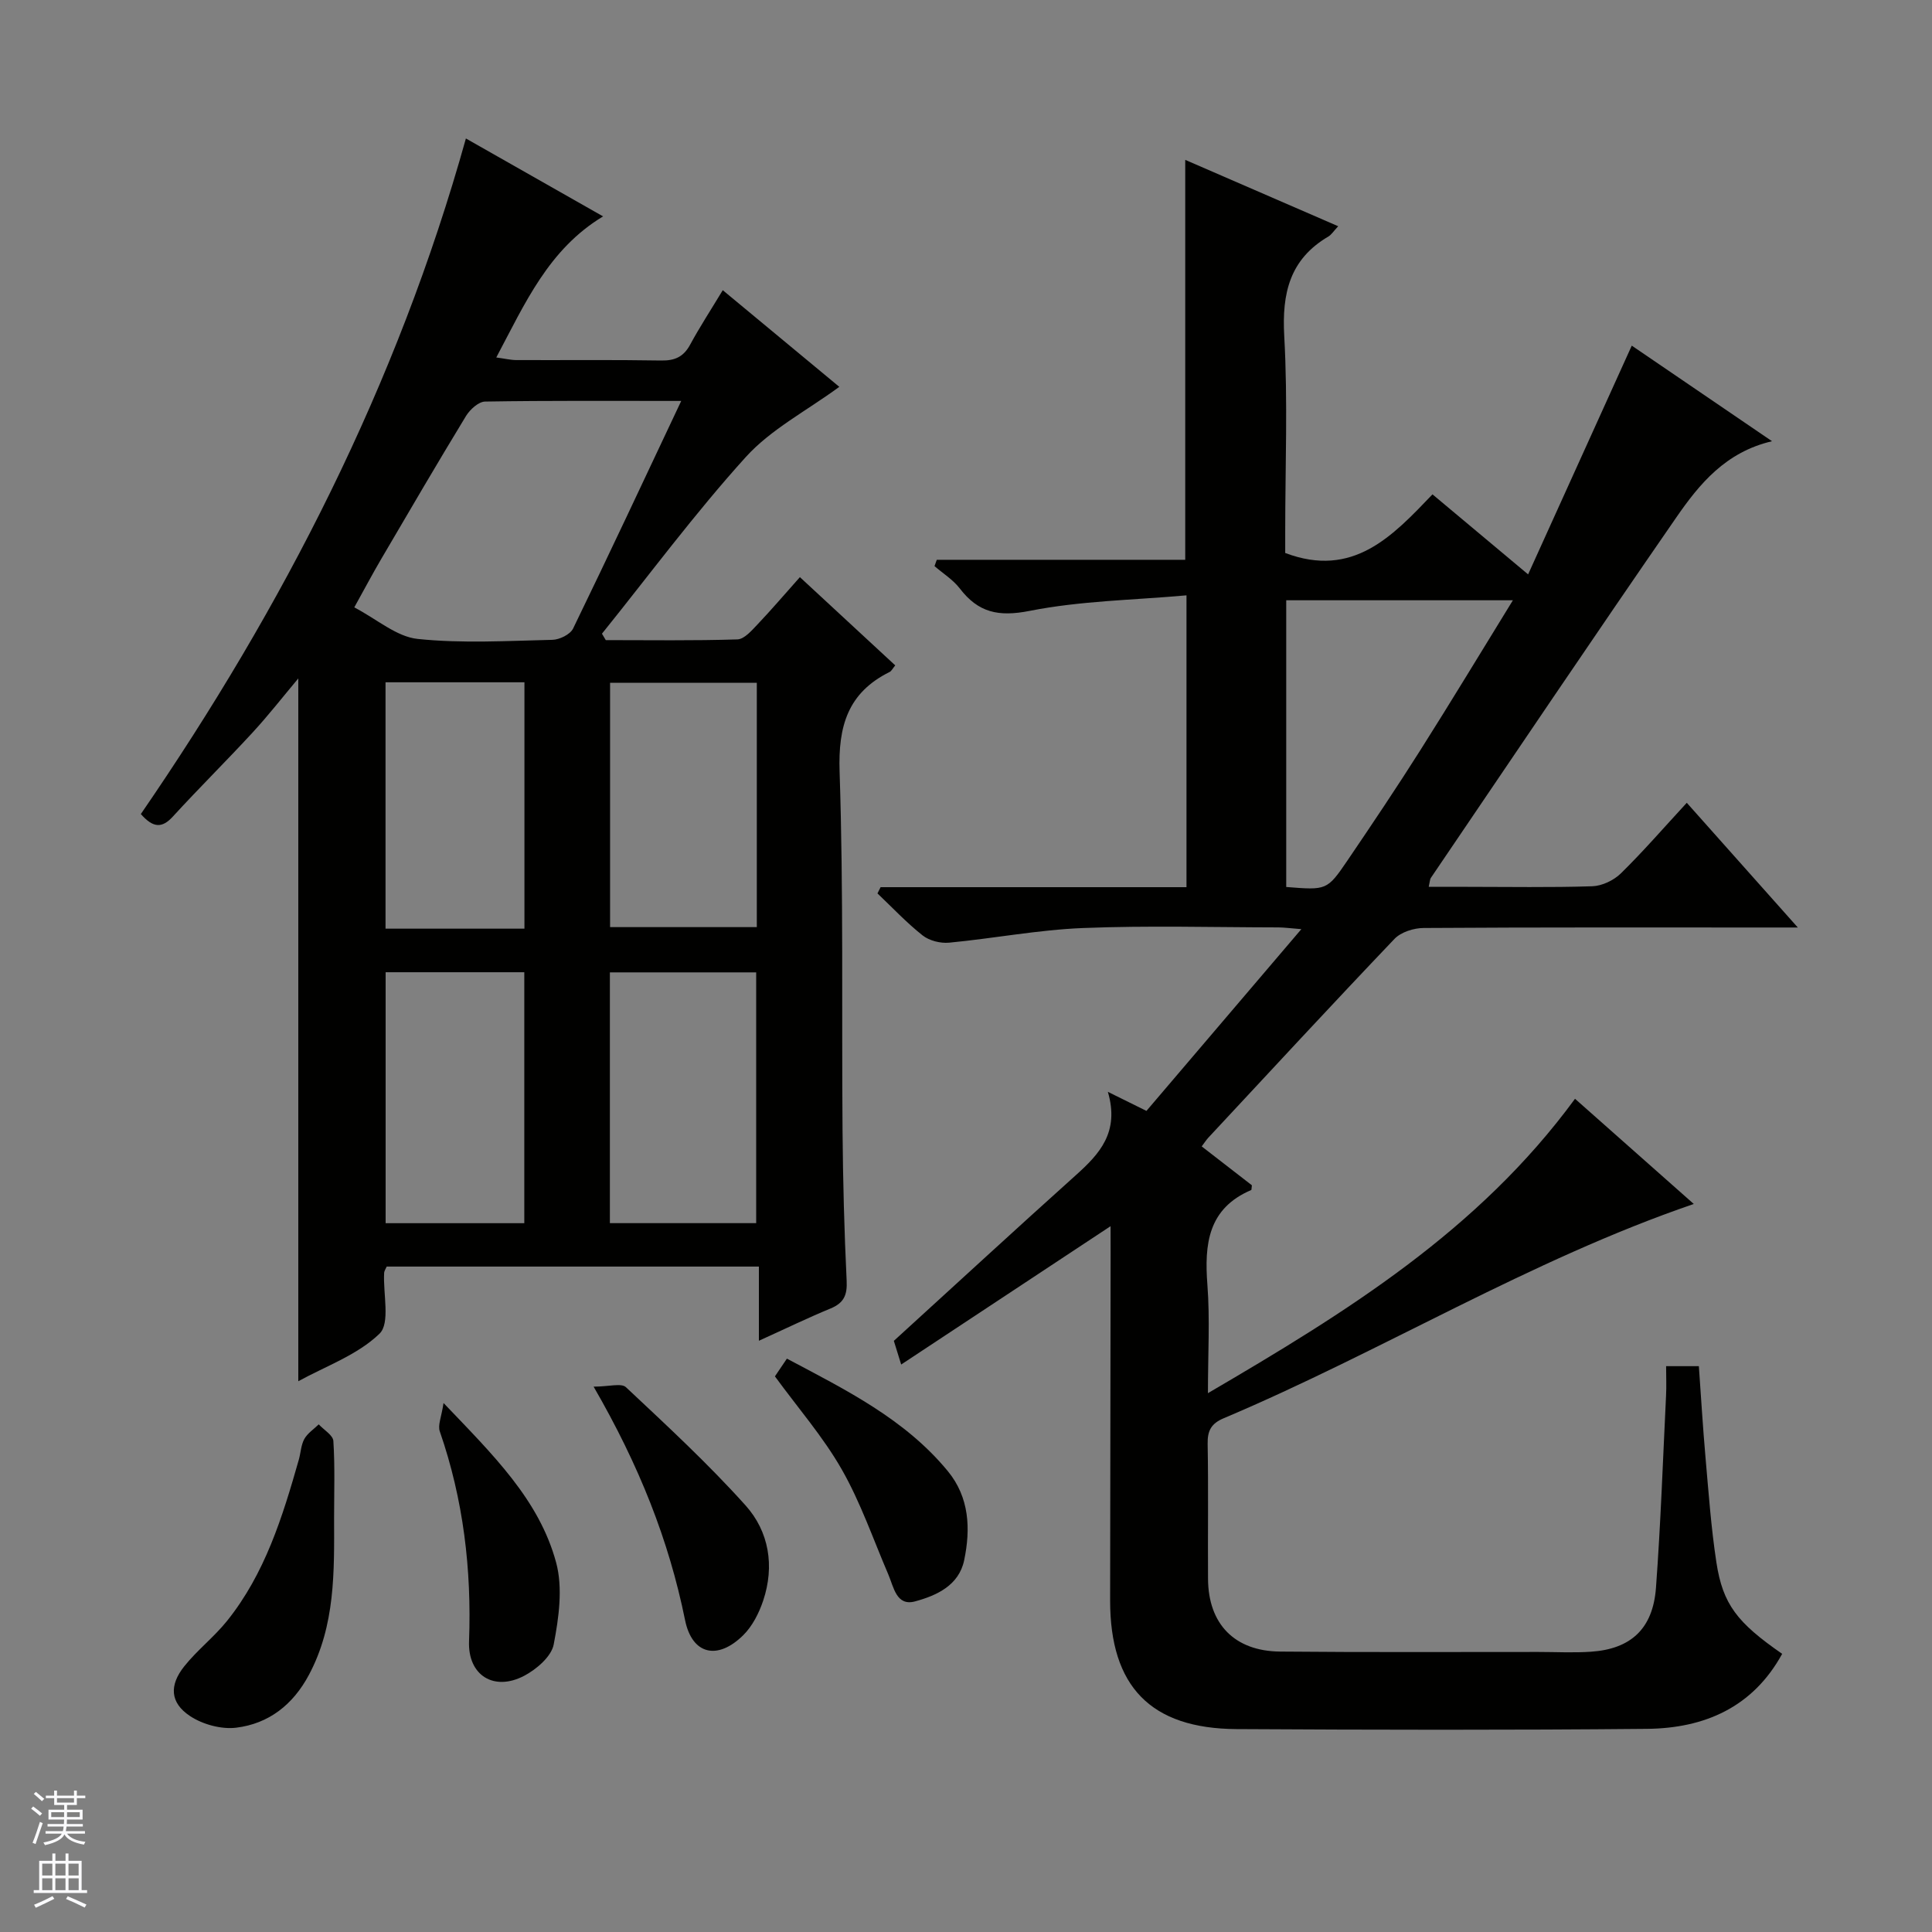 <svg enable-background="new 0 0 400 400" viewBox="0 0 400 400" xmlns="http://www.w3.org/2000/svg"><rect x="0" y="0" width="400" height="400" fill="#808080" stroke="none"/><g fill="#010100"><path d="m229.93 253.87c-14.72 9.72-28.84 19.05-43.35 28.64-.8-2.59-1.29-4.16-1.52-4.9 12.84-11.7 25.18-23.08 37.67-34.29 4.9-4.4 9.1-8.89 6.64-17.27 3.15 1.56 5.26 2.6 7.99 3.95 10.4-12.21 20.92-24.54 32.07-37.63-2.28-.18-3.51-.35-4.74-.36-13.5-.02-27.01-.41-40.49.13-9.25.37-18.44 2.15-27.69 3.03-1.8.17-4.1-.4-5.49-1.5-3.33-2.63-6.26-5.76-9.35-8.7.22-.43.43-.86.65-1.29h63.33c0-20.08 0-39.5 0-60.42-10.93.98-21.9 1.12-32.49 3.22-6.45 1.27-10.62.35-14.45-4.65-1.39-1.81-3.47-3.1-5.23-4.62.16-.44.31-.87.47-1.31h51.44c0-28.01 0-55.21 0-82.8 10.36 4.49 20.78 9.02 31.67 13.74-.95 1.01-1.39 1.74-2.02 2.12-8.02 4.71-9.65 11.74-9.15 20.64.75 13.46.2 26.98.2 40.48v4.41c14.04 5.3 22.21-3.48 30.49-12.14 6.49 5.43 12.58 10.53 19.8 16.57 7.26-16.02 14.26-31.46 21.46-47.36 8.75 5.96 18.65 12.7 29.04 19.79-9.61 2.24-15.03 8.85-19.8 15.75-17.13 24.77-33.94 49.76-50.85 74.68-.17.25-.16.63-.43 1.83h7.88c8.67 0 17.34.16 25.99-.12 2.02-.07 4.44-1.22 5.91-2.66 4.61-4.52 8.85-9.42 13.65-14.62 7.55 8.47 14.86 16.69 22.99 25.82-2.8 0-4.39 0-5.98 0-23.83 0-47.66-.06-71.49.1-2.05.01-4.68.84-6.03 2.25-12.98 13.61-25.75 27.43-38.57 41.19-.43.47-.77 1.02-1.35 1.78 3.64 2.82 7.13 5.52 10.39 8.05-.09.67-.06.95-.14.98-8.94 3.82-9.72 11.18-9.07 19.63.54 7.09.11 14.25.11 22.43 28.63-16.75 55.97-33.61 76-60.95 8.24 7.3 16.5 14.61 24.59 21.78-34 11.64-64.54 30.51-97.34 44.37-2.56 1.08-3.36 2.56-3.31 5.28.17 9.33.02 18.66.08 27.99.06 9.3 5.46 14.94 14.91 15.03 17.83.17 35.66.07 53.49.08 3.63 0 7.28.2 10.89-.05 8.26-.56 12.82-4.76 13.45-13.23.98-13.25 1.44-26.55 2.09-39.82.1-1.95.01-3.9.01-6.07h6.78c.45 6.31.82 12.57 1.37 18.82.64 7.28 1.16 14.59 2.26 21.8 1.33 8.7 4.31 12.49 13.62 18.94-6.08 11.09-16.1 15.41-27.98 15.53-28.32.27-56.65.21-84.98.05-17.79-.1-26.19-8.83-26.18-26.61.02-23.99.07-47.99.1-71.98 0-1.82-.01-3.6-.01-5.53zm36.37-70.23c8.36.66 8.45.72 12.66-5.46 5.14-7.57 10.24-15.17 15.13-22.9 6.37-10.06 12.52-20.25 19.14-31-16.29 0-31.49 0-46.93 0z"/><path d="m173.77 80.09c-6.84 5.01-14.15 8.79-19.33 14.5-10.55 11.65-19.94 24.35-29.81 36.61.26.44.53.89.79 1.33 9.09 0 18.18.14 27.26-.15 1.44-.05 2.99-1.88 4.2-3.15 2.86-3.01 5.55-6.17 8.73-9.74 6.66 6.16 13.15 12.18 19.74 18.27-.56.67-.78 1.18-1.16 1.36-8.65 4.3-10.68 11.19-10.36 20.65.82 24.8.41 49.64.61 74.46.09 10.31.35 20.63.85 30.93.15 2.98-.58 4.61-3.34 5.75-4.73 1.95-9.34 4.19-14.83 6.68 0-5.46 0-10.29 0-15.36-26.12 0-51.55 0-77.06 0-.19.45-.51.89-.53 1.35-.23 4.31 1.3 10.37-.96 12.55-4.57 4.42-11.17 6.73-16.81 9.84 0-48.63 0-96.8 0-145.51-3.22 3.84-6.2 7.66-9.48 11.22-5.41 5.87-11.1 11.49-16.49 17.38-2.24 2.45-4.08 2.38-6.63-.52 29.48-42.91 53.08-88.92 67.3-139.87 9.42 5.35 18.64 10.58 28.4 16.13-11.32 6.84-16.15 18-22.11 29.21 1.73.23 2.94.53 4.15.54 10 .04 20-.08 29.99.09 2.84.05 4.64-.77 6-3.29 1.98-3.65 4.25-7.13 6.75-11.27 8.44 7 16.67 13.82 24.13 20.01zm-32.73 2.92c-14.07 0-27.34-.09-40.61.13-1.35.02-3.12 1.64-3.94 2.97-5.95 9.78-11.73 19.67-17.52 29.55-1.81 3.08-3.48 6.24-5.62 10.09 4.72 2.47 8.74 6.07 13.1 6.53 9.21.97 18.6.4 27.91.19 1.48-.03 3.69-1.11 4.29-2.33 7.45-15.33 14.68-30.79 22.39-47.13zm15.52 170.23c0-17.56 0-34.77 0-51.92-10.28 0-20.19 0-30.29 0v51.92zm-30.25-61.29h30.38c0-17.24 0-33.83 0-50.58-10.27 0-20.29 0-30.38 0zm-17.76 61.3c0-17.56 0-34.78 0-51.96-9.8 0-19.23 0-28.71 0v51.96zm-28.73-111.99v51.01h28.76c0-17.2 0-34.08 0-51.01-9.78 0-19.21 0-28.76 0z"/><path d="m69.17 314.28c.03 11.09.27 22.21-5.21 32.48-3.3 6.19-8.32 10.11-15.05 10.94-3.1.38-6.98-.68-9.61-2.44-4.1-2.74-4.29-6.34-1.14-10.28 2.67-3.35 6.16-6.04 8.84-9.38 7.86-9.79 11.49-21.53 14.86-33.36.41-1.43.45-3.04 1.14-4.3.66-1.2 1.97-2.04 2.99-3.04 1.06 1.15 2.96 2.24 3.03 3.45.34 5.29.15 10.61.15 15.93z"/><path d="m122.9 287.09c3.18 0 5.74-.79 6.7.12 8.46 7.94 17.01 15.84 24.75 24.46 4.88 5.43 6.05 12.57 3.66 19.72-.87 2.59-2.24 5.3-4.15 7.18-5.34 5.25-10.57 3.97-12.02-3.12-3.37-16.6-9.52-32.07-18.94-48.36z"/><path d="m160.44 284.96c.62-.92 1.42-2.11 2.48-3.67 12.23 6.49 24.44 12.51 33.32 23.3 4.46 5.42 4.74 11.94 3.38 18.44-1.09 5.24-5.75 7.32-10.16 8.52-3.88 1.05-4.41-2.94-5.55-5.59-3.13-7.29-5.73-14.89-9.64-21.74-3.84-6.73-9.03-12.68-13.83-19.26z"/><path d="m91.83 290.48c10.22 10.71 19.78 19.99 23.31 33.02 1.42 5.26.56 11.44-.5 16.96-.48 2.52-3.59 5.18-6.16 6.52-6.23 3.24-11.64-.12-11.37-7.18.55-14.88-1.17-29.34-6.05-43.43-.46-1.29.34-2.99.77-5.89z"/></g><path d="m6.45 374.46.42-.45c.65.47 1.27.95 1.85 1.44l-.45.49c-.66-.56-1.26-1.06-1.83-1.48m.93 7.33-.63-.26c.55-1.36 1.05-2.8 1.52-4.33.19.1.38.19.59.27-.46 1.29-.95 2.73-1.48 4.32m-.38-10.38.44-.42c.43.34 1.01.82 1.74 1.44l-.49.49c-.53-.51-1.09-1.01-1.69-1.51m2.5.35h1.72v-1.04h.59v1.04h3.52v-1.04h.59v1.04h1.75v.53h-1.75v1.42h-2.03v.97h3.22v2.03h-3.24c0 .35-.01.66-.03.93h3.32v.53h-3.37c-.03.27-.08.58-.15.94h3.96v.53h-3.71c.67.92 1.93 1.48 3.79 1.68-.13.24-.23.44-.29.59-2.13-.38-3.48-1.08-4.04-2.12-.43.97-1.77 1.72-4.03 2.23-.09-.19-.2-.37-.33-.55 2.1-.42 3.37-1.03 3.81-1.83h-3.36v-.53h3.58c.08-.29.13-.61.16-.94h-3.33v-.53h3.39c.02-.27.04-.58.04-.93h-3.23v-2.03h3.25v-.97h-2.07v-1.42h-1.73zm1.12 3.44v1h2.65c.01-.3.02-.44.01-.4v-.25-.35zm1.19-2h3.52v-.91h-3.52zm4.71 2h-2.63v.59c0 .15-.01.28-.01.4h2.64z" fill="#fafafc"/><path d="m13.55 383.74h.63v1.52h2.72v6.07h1.13v.6h-11.05v-.6h1.13v-6.07h2.73v-1.52h.63v1.52h2.1v-1.52zm-2.68 8.83.38.56c-1.24.63-2.53 1.25-3.85 1.85-.1-.21-.21-.42-.34-.63 1.36-.55 2.63-1.15 3.81-1.78m-2.13-4.27h2.1v-2.45h-2.1zm0 3.04h2.1v-2.46h-2.1zm2.72-3.04h2.1v-2.45h-2.1zm0 3.04h2.1v-2.46h-2.1zm6.07 3.6c-1.41-.71-2.7-1.3-3.86-1.78l.35-.56c1.45.62 2.75 1.19 3.88 1.72zm-1.25-9.09h-2.1v2.45h2.1zm-2.09 5.49h2.1v-2.46h-2.1z" fill="#fafafc"/></svg>